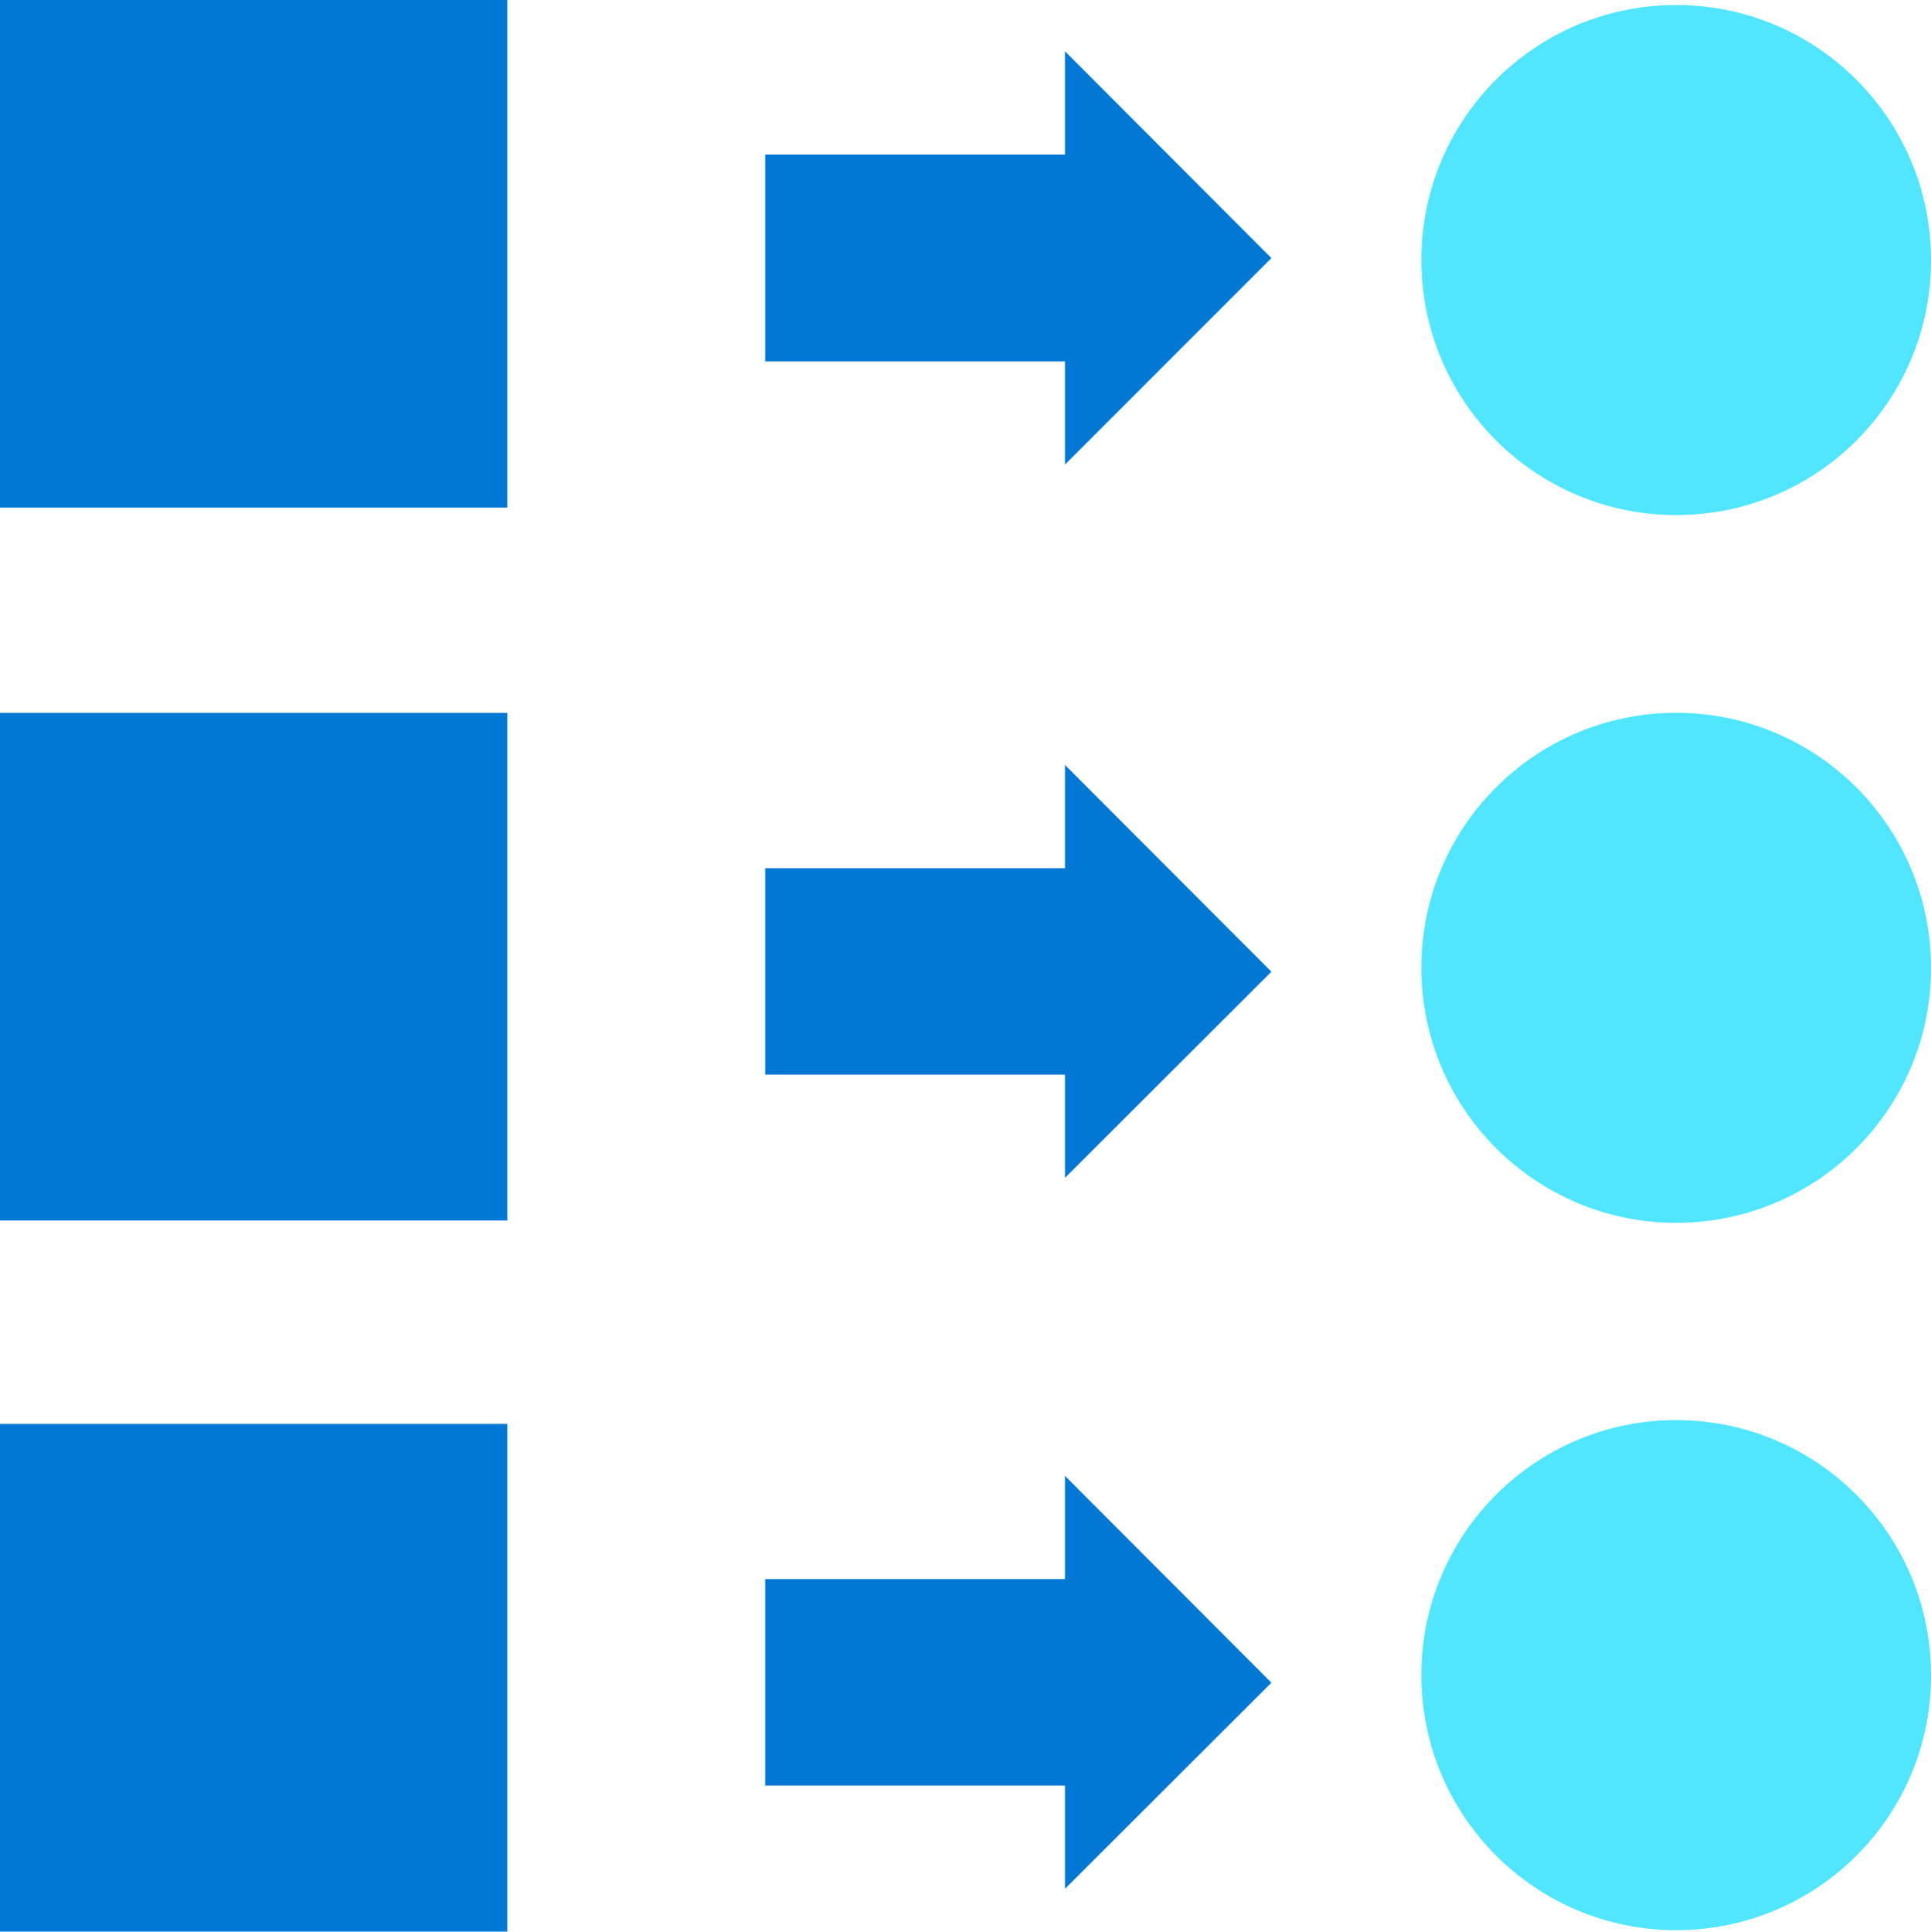 ﻿<?xml version="1.0" encoding="UTF-8" standalone="no"?>
<!-- Generated by Microsoft Visio, SVG Export Cognitive Services QnA Extracter.svg Page-1 -->
<svg xmlns:dc="http://purl.org/dc/elements/1.1/" xmlns:cc="http://creativecommons.org/ns#" xmlns:rdf="http://www.w3.org/1999/02/22-rdf-syntax-ns#" xmlns:svg="http://www.w3.org/2000/svg" xmlns="http://www.w3.org/2000/svg" xmlns:sodipodi="http://sodipodi.sourceforge.net/DTD/sodipodi-0.dtd" xmlns:inkscape="http://www.inkscape.org/namespaces/inkscape" width="56.683" height="56.695" viewBox="0 0 56.683 56.695" xml:space="preserve" class="st3" version="1.1" id="svg56" sodipodi:docname="Cognitive Services QnA Extracter.svg" style="font-size:12px;overflow:visible;color-interpolation-filters:sRGB;fill:none;fill-rule:evenodd;stroke-linecap:square;stroke-miterlimit:3" inkscape:version="0.92.5 (2060ec1f9f, 2020-04-08)">
  <defs id="defs60" />
  <sodipodi:namedview pagecolor="#ffffff" bordercolor="#666666" borderopacity="1" objecttolerance="10" gridtolerance="10" guidetolerance="10" inkscape:pageopacity="0" inkscape:pageshadow="2" inkscape:window-width="640" inkscape:window-height="480" id="namedview58" showgrid="false" inkscape:zoom="1.7108234" inkscape:cx="37.788648" inkscape:cy="23.619725" inkscape:window-x="0" inkscape:window-y="0" inkscape:window-maximized="0" inkscape:current-layer="svg56" />
	<style type="text/css" id="style2">
	<![CDATA[
		.st1 {fill:#50e6ff;stroke:none;stroke-linecap:butt;stroke-width:12.75}
		.st2 {fill:#0078d4;stroke:none;stroke-linecap:butt;stroke-width:12.75}
		.st3 {fill:none;fill-rule:evenodd;font-size:12px;overflow:visible;stroke-linecap:square;stroke-miterlimit:3}
	]]>
	</style>

	<g id="g54" transform="translate(-12.75,-12.75)">
		<title id="title4">Page-1</title>
		<g id="group6599-1" transform="translate(12.75,-34.016)">
			<title id="title6">Cognitive Services QnA Extracter</title>
			<g id="shape6600-2" transform="translate(41.723,-41.577)">
				<title id="title8">Sheet.6600</title>
				<path d="M 7.48,103.46 C 3.35,103.46 0,100.11 0,95.97 c 0,-4.13 3.35,-7.48 7.48,-7.48 4.13,0 7.48,3.35 7.48,7.48 0.01,4.14 -3.34,7.49 -7.48,7.49 z" class="st1" id="path10" inkscape:connector-curvature="0" style="fill:#50e6ff;stroke:none;stroke-width:12.75;stroke-linecap:butt" />
			</g>
			<g id="shape6601-4" transform="translate(41.723,-20.803)">
				<title id="title13">Sheet.6601</title>
				<path d="M 7.48,103.46 C 3.35,103.46 0,100.11 0,95.97 c 0,-4.13 3.35,-7.48 7.48,-7.48 4.13,0 7.48,3.35 7.48,7.48 0.01,4.13 -3.34,7.49 -7.48,7.49 z" class="st1" id="path15" inkscape:connector-curvature="0" style="fill:#50e6ff;stroke:none;stroke-width:12.75;stroke-linecap:butt" />
			</g>
			<g id="shape6602-6" transform="translate(0,-20.872)">
				<title id="title18">Sheet.6602</title>
				<path d="M 14.89,88.56 H 0 v 14.9 h 14.89 z" class="st2" id="path20" inkscape:connector-curvature="0" style="fill:#0078d4;stroke:none;stroke-width:12.75;stroke-linecap:butt" />
			</g>
			<g id="shape6603-8" transform="translate(0,-41.795)">
				<title id="title23">Sheet.6603</title>
				<path d="M 14.89,88.56 H 0 v 14.9 h 14.89 z" class="st2" id="path25" inkscape:connector-curvature="0" style="fill:#0078d4;stroke:none;stroke-width:12.75;stroke-linecap:butt" />
			</g>
			<g id="shape6604-10">
				<title id="title28">Sheet.6604</title>
				<path d="M 14.89,88.56 H 0 v 14.9 h 14.89 z" class="st2" id="path30" inkscape:connector-curvature="0" style="fill:#0078d4;stroke:none;stroke-width:12.75;stroke-linecap:butt" />
			</g>
			<g id="shape6605-12" transform="translate(41.723,-0.042)">
				<title id="title33">Sheet.6605</title>
				<path d="M 7.48,103.46 C 3.35,103.46 0,100.11 0,95.97 c 0,-4.13 3.35,-7.48 7.48,-7.48 4.13,0 7.48,3.35 7.48,7.48 0.01,4.14 -3.34,7.49 -7.48,7.49 z" class="st1" id="path35" inkscape:connector-curvature="0" style="fill:#50e6ff;stroke:none;stroke-width:12.75;stroke-linecap:butt" />
			</g>
			<g id="shape6606-14" transform="translate(22.461,-1.256)">
				<title id="title38">Sheet.6606</title>
				<path d="M 14.86,97.41 8.8,91.34 v 3.03 H 0 v 6.06 h 8.8 v 3.03 z" class="st2" id="path40" inkscape:connector-curvature="0" style="fill:#0078d4;stroke:none;stroke-width:12.75;stroke-linecap:butt" />
			</g>
			<g id="shape6607-16" transform="translate(22.461,-22.123)">
				<title id="title43">Sheet.6607</title>
				<path d="M 14.86,97.41 8.8,91.34 v 3.03 H 0 v 6.06 h 8.8 v 3.03 z" class="st2" id="path45" inkscape:connector-curvature="0" style="fill:#0078d4;stroke:none;stroke-width:12.75;stroke-linecap:butt" />
			</g>
			<g id="shape6608-18" transform="translate(22.461,-43.059)">
				<title id="title48">Sheet.6608</title>
				<path d="M 14.86,97.4 8.8,91.33 v 3.03 H 0 v 6.07 h 8.8 v 3.03 z" class="st2" id="path50" inkscape:connector-curvature="0" style="fill:#0078d4;stroke:none;stroke-width:12.75;stroke-linecap:butt" />
			</g>
		</g>
	</g>
</svg>